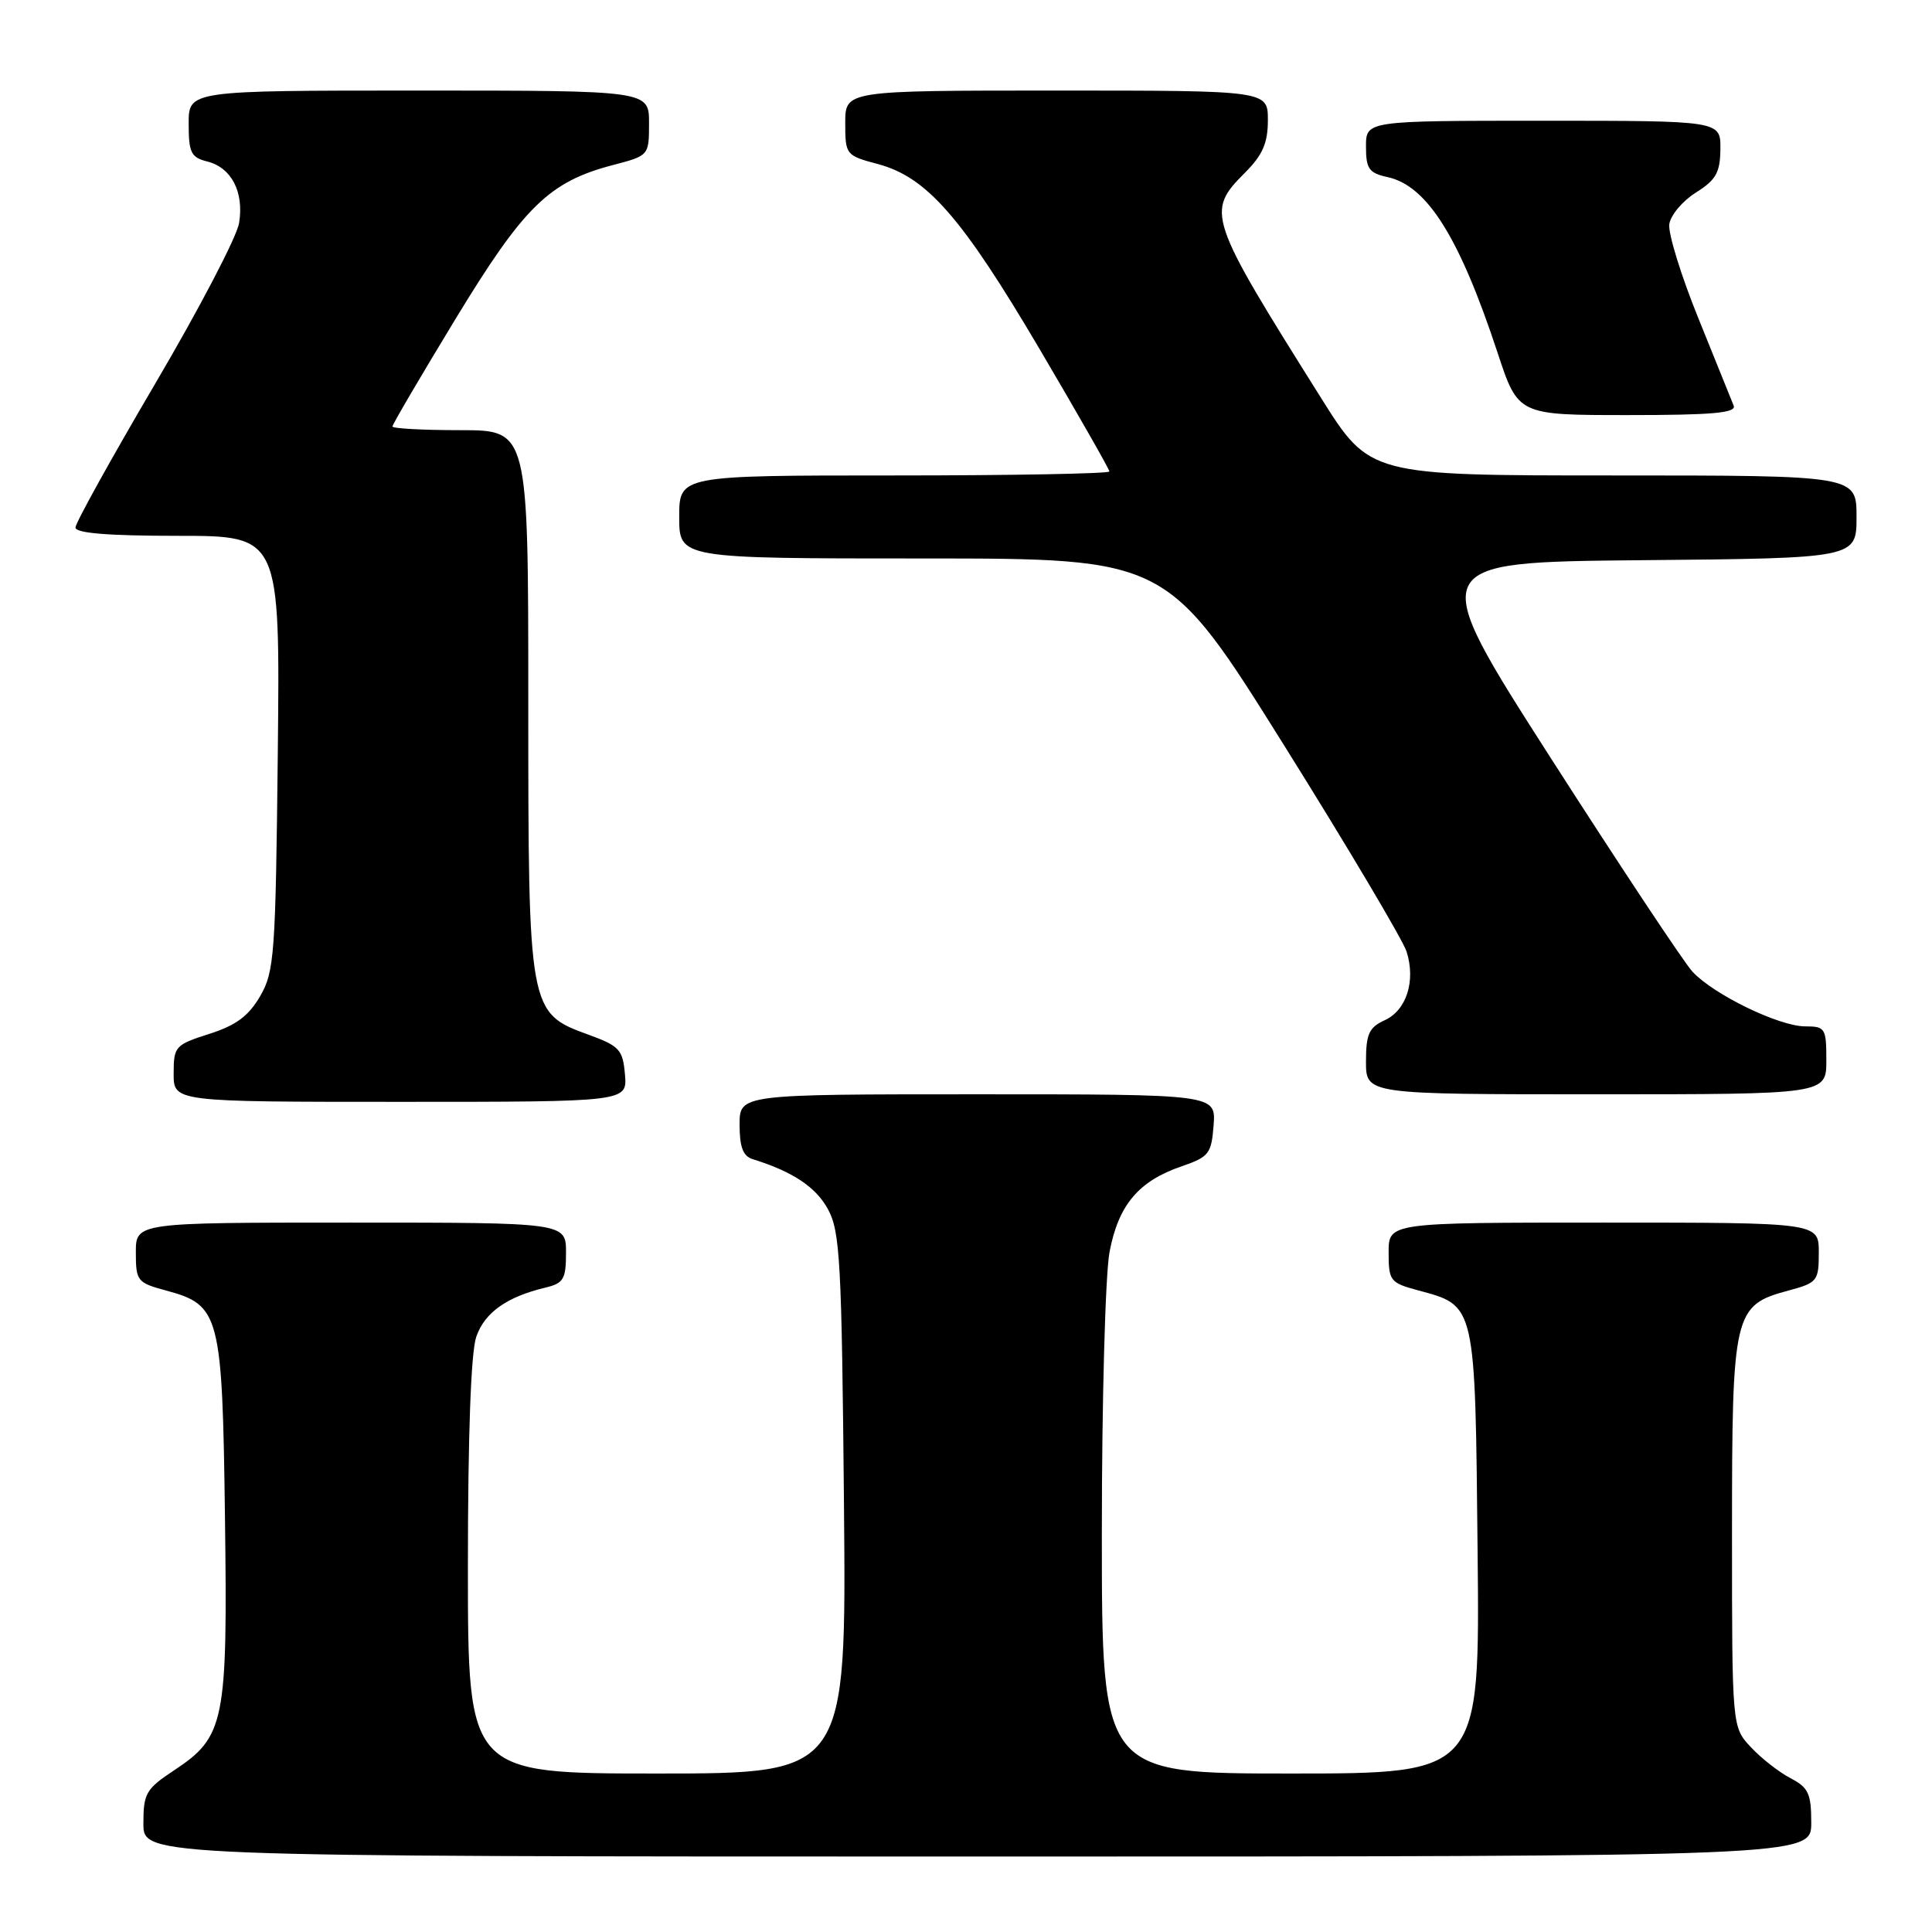 <?xml version="1.0" encoding="UTF-8" standalone="no"?>
<!DOCTYPE svg PUBLIC "-//W3C//DTD SVG 1.1//EN" "http://www.w3.org/Graphics/SVG/1.1/DTD/svg11.dtd" >
<svg xmlns="http://www.w3.org/2000/svg" xmlns:xlink="http://www.w3.org/1999/xlink" version="1.1" viewBox="0 0 256 256">
 <g >
 <path fill="currentColor"
d=" M 240.00 241.53 C 240.00 237.66 239.63 236.86 237.25 235.62 C 235.74 234.83 233.38 232.99 232.00 231.51 C 229.50 228.84 229.50 228.84 229.50 203.13 C 229.50 173.86 229.71 172.96 237.00 171.00 C 240.81 169.97 241.00 169.74 241.00 165.96 C 241.00 162.00 241.00 162.00 212.50 162.00 C 184.00 162.00 184.00 162.00 184.00 165.96 C 184.00 169.71 184.21 169.98 187.84 170.96 C 195.58 173.04 195.46 172.55 195.79 205.60 C 196.09 235.00 196.09 235.00 171.04 235.00 C 146.00 235.00 146.00 235.00 146.00 203.14 C 146.00 185.61 146.46 168.85 147.02 165.89 C 148.20 159.66 150.87 156.49 156.58 154.54 C 160.19 153.30 160.52 152.88 160.81 149.10 C 161.11 145.00 161.11 145.00 129.56 145.00 C 98.00 145.00 98.00 145.00 98.00 149.03 C 98.00 152.00 98.46 153.21 99.75 153.60 C 105.03 155.24 108.10 157.28 109.70 160.21 C 111.32 163.17 111.53 167.13 111.83 199.25 C 112.15 235.00 112.15 235.00 87.08 235.00 C 62.00 235.00 62.00 235.00 62.00 207.65 C 62.00 190.21 62.40 179.15 63.11 177.12 C 64.22 173.92 67.15 171.84 72.25 170.62 C 74.68 170.04 75.00 169.50 75.00 165.98 C 75.00 162.00 75.00 162.00 46.50 162.00 C 18.00 162.00 18.00 162.00 18.00 165.96 C 18.00 169.74 18.19 169.97 22.00 171.00 C 29.14 172.92 29.46 174.13 29.81 201.08 C 30.17 228.20 29.79 230.13 23.08 234.57 C 19.34 237.04 19.00 237.63 19.00 241.63 C 19.00 246.00 19.00 246.00 129.50 246.00 C 240.00 246.00 240.00 246.00 240.00 241.53 Z  M 82.81 142.38 C 82.53 139.09 82.09 138.60 78.00 137.11 C 70.03 134.21 70.00 134.06 70.00 92.75 C 70.00 57.00 70.00 57.00 61.00 57.00 C 56.05 57.00 52.00 56.78 52.00 56.51 C 52.00 56.24 55.76 49.83 60.36 42.26 C 69.44 27.32 72.76 24.08 81.25 21.86 C 85.99 20.62 86.00 20.61 86.00 16.31 C 86.00 12.00 86.00 12.00 55.50 12.00 C 25.00 12.00 25.00 12.00 25.00 16.39 C 25.00 20.23 25.31 20.86 27.47 21.40 C 30.68 22.21 32.35 25.44 31.68 29.56 C 31.39 31.37 26.39 40.94 20.57 50.83 C 14.76 60.71 10.00 69.30 10.00 69.90 C 10.00 70.65 14.37 71.00 23.56 71.00 C 37.11 71.00 37.11 71.00 36.81 99.75 C 36.52 126.52 36.36 128.74 34.47 132.00 C 32.94 134.63 31.27 135.87 27.72 137.00 C 23.21 138.44 23.01 138.66 23.01 142.25 C 23.00 146.00 23.00 146.00 53.06 146.00 C 83.12 146.00 83.12 146.00 82.81 142.38 Z  M 242.00 140.50 C 242.00 136.24 241.85 136.00 239.20 136.00 C 235.75 136.00 227.07 131.79 224.26 128.75 C 223.12 127.51 214.69 114.80 205.52 100.50 C 188.86 74.50 188.86 74.50 217.43 74.23 C 246.00 73.97 246.00 73.97 246.00 68.48 C 246.00 63.00 246.00 63.00 213.75 63.00 C 181.50 63.00 181.50 63.00 175.06 52.75 C 159.99 28.76 159.76 28.09 165.00 22.85 C 167.31 20.53 168.00 18.95 168.00 15.92 C 168.00 12.00 168.00 12.00 140.00 12.00 C 112.00 12.00 112.00 12.00 112.00 16.29 C 112.00 20.51 112.08 20.61 116.33 21.74 C 122.82 23.48 127.45 28.78 137.75 46.25 C 142.84 54.89 147.00 62.19 147.00 62.47 C 147.00 62.76 134.18 63.00 118.50 63.00 C 90.00 63.00 90.00 63.00 90.00 68.50 C 90.00 74.00 90.00 74.00 122.33 74.00 C 154.66 74.00 154.66 74.00 170.08 98.65 C 178.56 112.21 185.89 124.56 186.38 126.09 C 187.61 130.00 186.37 133.87 183.47 135.19 C 181.40 136.14 181.00 137.02 181.00 140.66 C 181.00 145.00 181.00 145.00 211.50 145.00 C 242.00 145.00 242.00 145.00 242.00 140.50 Z  M 229.72 53.75 C 229.44 53.06 227.34 47.86 225.05 42.19 C 222.75 36.53 221.02 30.91 221.19 29.71 C 221.36 28.51 222.95 26.62 224.71 25.52 C 227.38 23.84 227.93 22.87 227.96 19.75 C 228.00 16.00 228.00 16.00 204.50 16.00 C 181.00 16.00 181.00 16.00 181.00 19.42 C 181.00 22.37 181.39 22.93 183.87 23.47 C 189.12 24.62 193.40 31.47 198.44 46.75 C 201.16 55.00 201.16 55.00 215.69 55.00 C 226.91 55.00 230.10 54.72 229.72 53.75 Z "/>
</g>
</svg>
